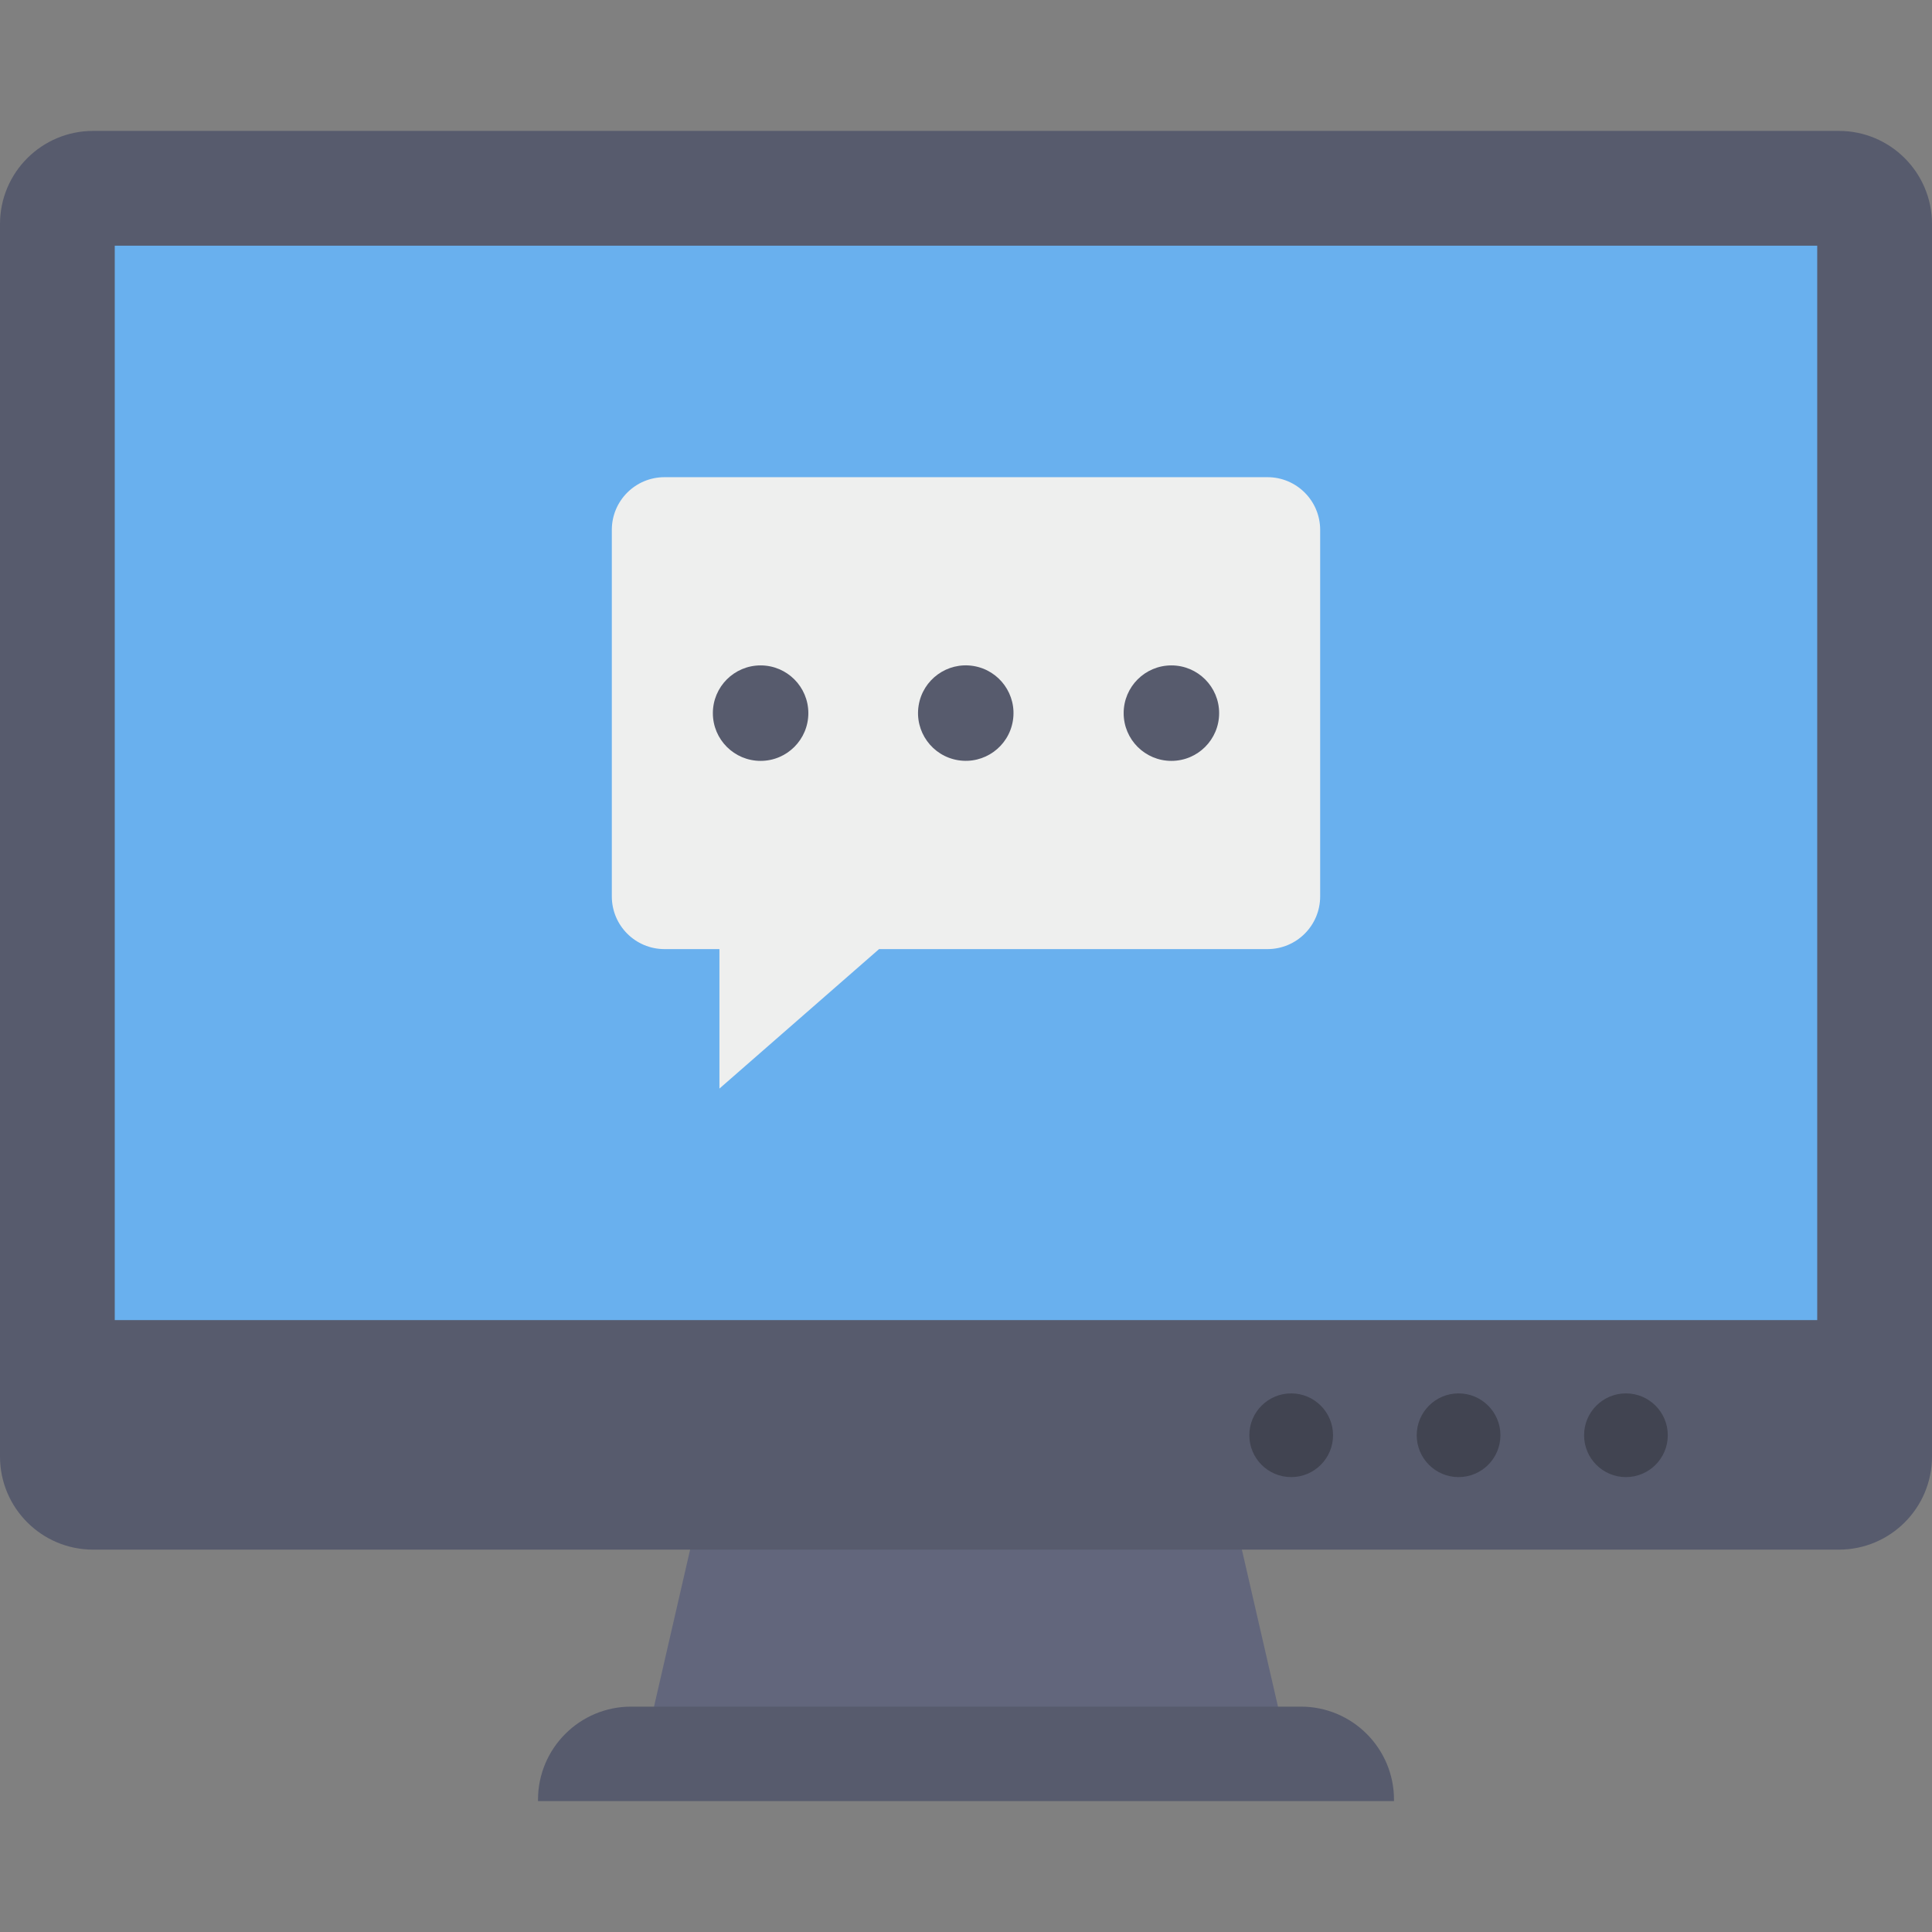 <svg id="Capa_1" enable-background="new 0 0 490.278 490.278" height="512" viewBox="0 0 490.278 490.278" width="512" xmlns="http://www.w3.org/2000/svg"><rect x="0" y="0" width="490.278" height="490.278" fill="#808080" stroke="none"/><g><path d="m313.707 386.971h-137.136l-13.952 60.683h165.041z" fill="#62667c"/><path d="m23.628 33.221h443.023c13.049 0 23.628 10.579 23.628 23.628v312.768c0 13.049-10.579 23.628-23.628 23.628h-443.023c-13.049 0-23.628-10.579-23.628-23.628v-312.768c0-13.05 10.579-23.628 23.628-23.628z" fill="#575b6d"/><path d="m29.121 62.348h432.03v272.648h-432.03z" fill="#69b0ee"/><path d="m160.156 433.087h169.967c13.049 0 23.628 10.579 23.628 23.628v.343h-217.223v-.343c0-13.049 10.578-23.628 23.628-23.628z" fill="#575b6d"/><circle cx="412.608" cy="364.218" fill="#414451" r="10.621"/><circle cx="370.137" cy="364.218" fill="#414451" r="10.621"/><circle cx="327.66" cy="364.218" fill="#414451" r="10.621"/><path d="m335.014 134.46v93.023c0 7.383-5.985 13.367-13.367 13.367h-98.57l-40.51 35.395v-35.395h-13.94c-7.383 0-13.367-5.985-13.367-13.367v-93.023c0-7.383 5.985-13.367 13.367-13.367h.006 152.99c7.383-.013 13.378 5.961 13.391 13.344z" fill="#eeefee"/><g fill="#575b6d"><circle cx="193.016" cy="180.972" r="12.115"/><ellipse cx="245.139" cy="180.972" rx="12.115" ry="12.115" transform="matrix(.16 -.987 .987 .16 27.237 393.957)"/><circle cx="297.262" cy="180.972" r="12.115"/></g></g></svg>